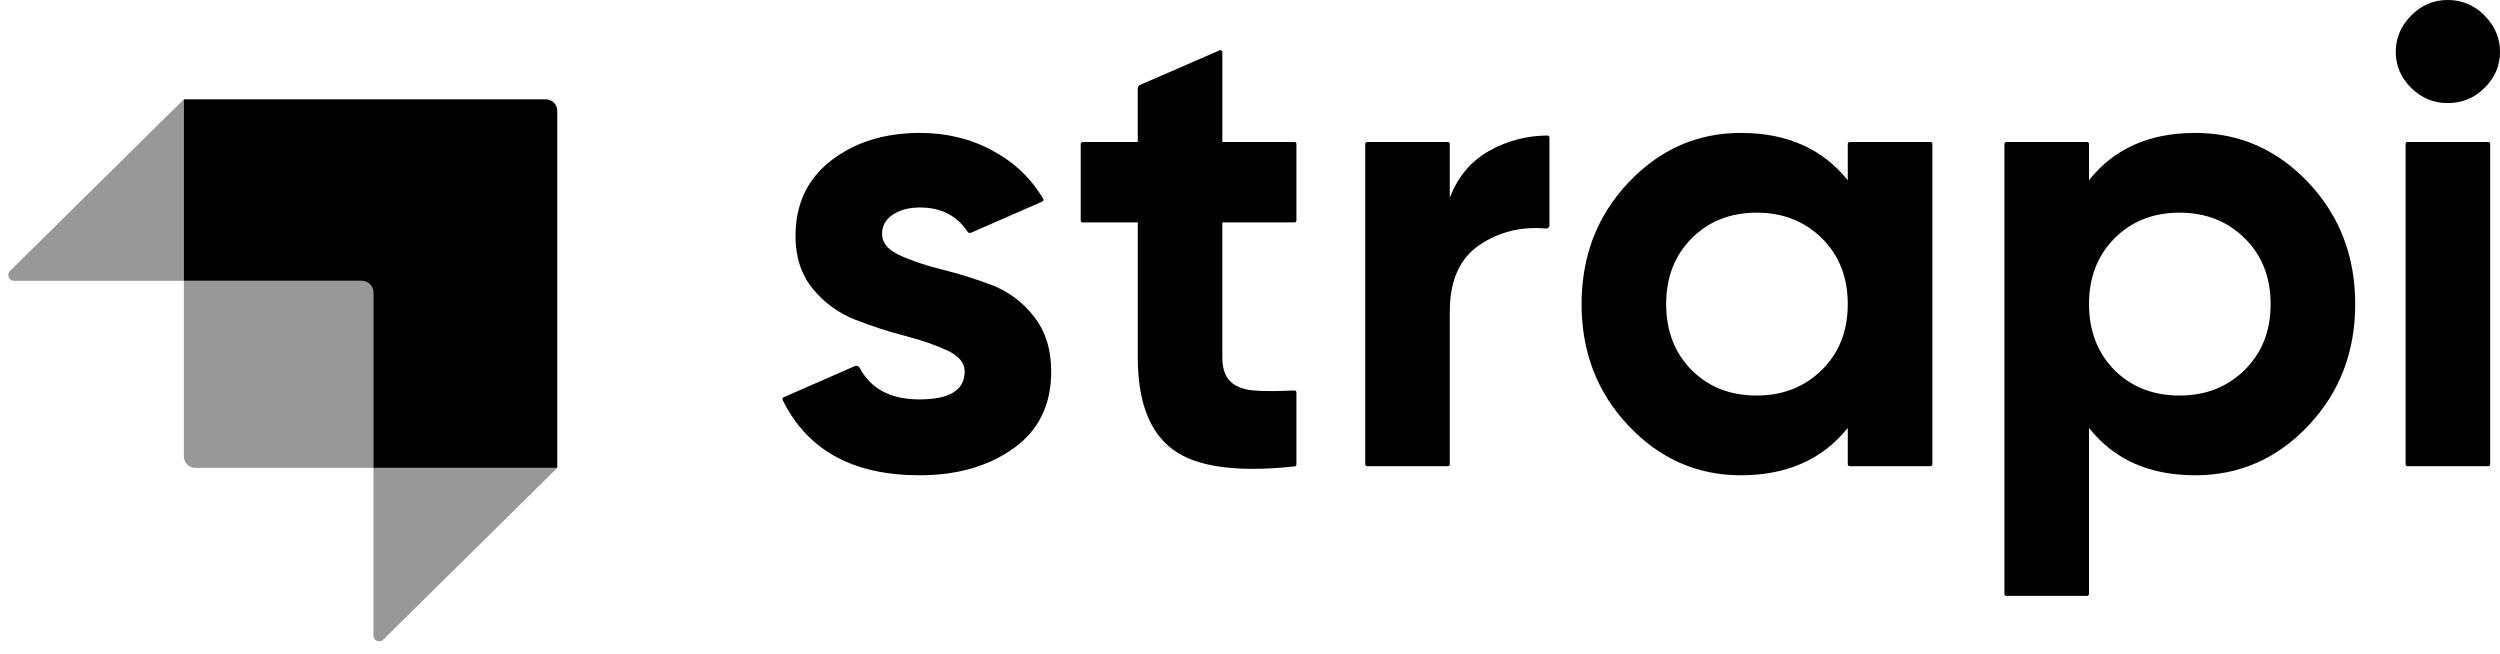 <svg
  viewBox="0 0 512 134"
  fill="currentColor"
  xmlns="http://www.w3.org/2000/svg"
>
  <path
    fill-rule="evenodd"
    clip-rule="evenodd"
    d="M111.775 20.338H37.651V57.503H74.124C75.423 57.503 76.477 58.557 76.477 59.857V95.826H114.129V22.696C114.129 22.387 114.069 22.08 113.951 21.794C113.833 21.508 113.659 21.248 113.441 21.029C113.222 20.81 112.963 20.636 112.677 20.518C112.391 20.399 112.085 20.338 111.775 20.338V20.338Z"
  />
  <path
    opacity="0.405"
    fill-rule="evenodd"
    clip-rule="evenodd"
    d="M37.647 20.338V57.503H2.874C2.641 57.503 2.412 57.433 2.218 57.303C2.025 57.172 1.874 56.987 1.785 56.771C1.697 56.555 1.674 56.317 1.721 56.088C1.768 55.859 1.882 55.65 2.048 55.485L37.647 20.338ZM78.482 131.012C78.317 131.175 78.107 131.285 77.879 131.329C77.651 131.372 77.415 131.348 77.201 131.258C76.987 131.169 76.804 131.018 76.675 130.825C76.547 130.632 76.478 130.405 76.477 130.173V95.826H114.129L78.482 131.008V131.012Z"
  />
  <path
    opacity="0.405"
    d="M37.647 57.503H75.303C75.948 57.503 76.477 58.028 76.477 58.678V95.826H40.005C39.381 95.826 38.782 95.578 38.341 95.136C37.899 94.695 37.651 94.096 37.651 93.472V57.503H37.647Z"
  />
  <path
    fill-rule="evenodd"
    clip-rule="evenodd"
    d="M493.805 17.993C495.908 20.076 498.391 21.112 501.256 21.112C504.212 21.112 506.742 20.076 508.846 17.993C510.95 15.911 512 13.458 512 10.623C512 7.792 510.95 5.314 508.846 3.188C507.868 2.163 506.69 1.351 505.384 0.803C504.078 0.254 502.673 -0.019 501.256 -2.65831e-05C498.391 -2.65831e-05 495.908 1.063 493.805 3.184C491.701 5.314 490.651 7.788 490.651 10.627C490.651 13.458 491.701 15.911 493.805 17.993V17.993ZM265.513 45.151C265.513 45.366 265.332 45.547 265.113 45.547H250.333V73.169C250.333 75.471 250.919 77.153 252.08 78.216C253.242 79.278 254.946 79.872 257.183 80.005C259.231 80.13 261.727 80.121 264.674 79.984L265.091 79.962C265.145 79.959 265.199 79.968 265.249 79.986C265.3 80.005 265.346 80.033 265.385 80.07C265.424 80.107 265.455 80.152 265.476 80.201C265.498 80.251 265.509 80.304 265.508 80.358V95.12C265.509 95.218 265.473 95.313 265.408 95.386C265.343 95.459 265.253 95.505 265.156 95.516L264.885 95.546C253.311 96.764 245.123 95.632 240.33 92.156C235.451 88.615 233.016 82.286 233.016 73.169V45.547H221.726C221.621 45.547 221.52 45.505 221.446 45.431C221.372 45.356 221.33 45.256 221.33 45.151V29.477C221.33 29.261 221.507 29.081 221.726 29.081H233.012V18.122C233.012 17.804 233.201 17.52 233.489 17.391L249.778 10.305C249.839 10.277 249.905 10.265 249.971 10.27C250.037 10.275 250.101 10.297 250.157 10.332C250.212 10.368 250.258 10.418 250.29 10.476C250.321 10.534 250.338 10.6 250.338 10.666V29.081H265.113C265.328 29.081 265.508 29.257 265.508 29.477V45.151H265.513ZM296.921 40.504C298.53 36.253 301.194 33.065 304.907 30.939C308.57 28.854 312.713 27.757 316.928 27.756C317.147 27.756 317.328 27.932 317.328 28.156V46.162C317.328 46.252 317.309 46.341 317.272 46.423C317.236 46.505 317.182 46.579 317.115 46.64C317.048 46.7 316.97 46.746 316.884 46.774C316.798 46.802 316.708 46.812 316.618 46.803C311.623 46.355 307.135 47.444 303.16 50.064C298.999 52.805 296.921 57.365 296.921 63.742V95.081C296.921 95.134 296.911 95.186 296.891 95.234C296.87 95.282 296.841 95.326 296.804 95.363C296.767 95.4 296.722 95.429 296.674 95.448C296.625 95.468 296.573 95.478 296.521 95.477H279.991C279.886 95.477 279.785 95.436 279.711 95.361C279.637 95.287 279.595 95.186 279.595 95.081V29.472C279.595 29.257 279.771 29.076 279.991 29.076H296.521C296.736 29.076 296.917 29.253 296.917 29.472V40.495L296.921 40.504ZM378.824 29.081C378.772 29.08 378.72 29.09 378.671 29.11C378.623 29.129 378.578 29.158 378.541 29.195C378.504 29.232 378.475 29.276 378.454 29.324C378.434 29.372 378.424 29.424 378.424 29.477V36.92C373.235 30.453 365.938 27.222 356.537 27.222C347.588 27.222 339.908 30.608 333.51 37.38C327.108 44.152 323.907 52.452 323.907 62.279C323.907 72.106 327.108 80.406 333.51 87.178C339.908 93.95 347.588 97.336 356.537 97.336C365.938 97.336 373.231 94.105 378.424 87.642V95.081C378.424 95.296 378.605 95.477 378.824 95.477H395.35C395.569 95.477 395.75 95.301 395.75 95.081V29.472C395.75 29.42 395.74 29.368 395.72 29.32C395.699 29.271 395.67 29.228 395.633 29.191C395.595 29.154 395.551 29.125 395.503 29.105C395.454 29.086 395.402 29.076 395.35 29.076H378.824V29.081ZM346.469 75.823C349.958 79.278 354.386 81.004 359.764 81.004C365.133 81.004 369.586 79.252 373.123 75.754C376.66 72.261 378.424 67.769 378.424 62.279C378.424 56.789 376.66 52.297 373.123 48.799C369.586 45.306 365.133 43.554 359.759 43.554C354.39 43.554 349.958 45.306 346.465 48.803C342.98 52.297 341.229 56.789 341.229 62.279C341.229 67.769 342.975 72.282 346.469 75.823V75.823ZM472.748 37.38C466.346 30.608 458.623 27.222 449.583 27.222C440.182 27.222 432.932 30.453 427.83 36.916V29.477C427.83 29.372 427.788 29.271 427.714 29.197C427.64 29.122 427.539 29.081 427.434 29.081H410.904C410.799 29.081 410.698 29.122 410.624 29.197C410.549 29.271 410.508 29.372 410.508 29.477V121.637C410.508 121.856 410.684 122.037 410.904 122.037H427.434C427.649 122.037 427.83 121.856 427.83 121.637V87.642C432.932 94.105 440.182 97.336 449.583 97.336C458.623 97.336 466.346 93.95 472.748 87.178C479.146 80.406 482.347 72.106 482.347 62.279C482.347 52.452 479.146 44.152 472.748 37.38V37.38ZM433.066 75.823C436.559 79.278 440.987 81.004 446.361 81.004C451.73 81.004 456.183 79.252 459.72 75.754C463.257 72.261 465.025 67.769 465.025 62.279C465.025 56.789 463.257 52.297 459.72 48.799C456.183 45.306 451.73 43.554 446.361 43.554C440.987 43.554 436.559 45.306 433.066 48.803C429.576 52.297 427.83 56.789 427.83 62.279C427.83 67.769 429.576 72.282 433.066 75.823V75.823ZM493.06 95.477C492.955 95.477 492.855 95.436 492.78 95.361C492.706 95.287 492.664 95.186 492.664 95.081V29.472C492.664 29.257 492.841 29.076 493.06 29.076H509.59C509.81 29.076 509.986 29.253 509.986 29.472V95.086C509.986 95.191 509.945 95.291 509.87 95.366C509.796 95.44 509.695 95.481 509.59 95.481H493.06V95.477ZM184.204 52.254C181.829 51.148 180.646 49.707 180.646 47.939C180.646 46.256 181.381 44.927 182.861 43.955C184.337 42.982 186.196 42.492 188.433 42.492C192.723 42.492 195.962 44.148 198.157 47.457C198.23 47.569 198.34 47.652 198.468 47.691C198.597 47.731 198.735 47.724 198.858 47.672L213.478 41.274C213.529 41.251 213.574 41.218 213.611 41.177C213.648 41.136 213.676 41.087 213.693 41.035C213.71 40.982 213.716 40.926 213.71 40.871C213.704 40.816 213.687 40.763 213.659 40.715C213.49 40.434 213.318 40.156 213.142 39.88C210.643 35.986 207.403 33.082 203.337 30.875C198.862 28.44 193.893 27.222 188.433 27.222C181.179 27.222 175.117 29.102 170.233 32.867C165.359 36.627 162.919 41.786 162.919 48.334C162.919 52.676 164.107 56.281 166.477 59.16C168.768 61.978 171.753 64.151 175.138 65.467C178.537 66.792 181.941 67.902 185.344 68.784C188.743 69.671 191.634 70.669 194.005 71.775C196.376 72.88 197.563 74.317 197.563 76.09C197.563 79.898 194.474 81.799 188.3 81.799C182.418 81.799 178.344 79.648 176.076 75.354C175.985 75.173 175.829 75.034 175.638 74.964C175.448 74.895 175.239 74.9 175.052 74.98L160.475 81.369C160.427 81.391 160.383 81.421 160.346 81.46C160.31 81.499 160.282 81.544 160.263 81.594C160.245 81.644 160.237 81.697 160.239 81.75C160.241 81.803 160.254 81.855 160.277 81.903L160.441 82.234C165.535 92.302 174.82 97.336 188.3 97.336C195.997 97.336 202.421 95.499 207.566 91.829C212.717 88.15 215.289 82.905 215.289 76.09C215.289 71.572 214.102 67.812 211.731 64.8C209.496 61.894 206.498 59.666 203.07 58.364C199.734 57.1 196.327 56.036 192.865 55.175C189.461 54.332 186.574 53.36 184.204 52.25V52.254Z"
  />
</svg>
